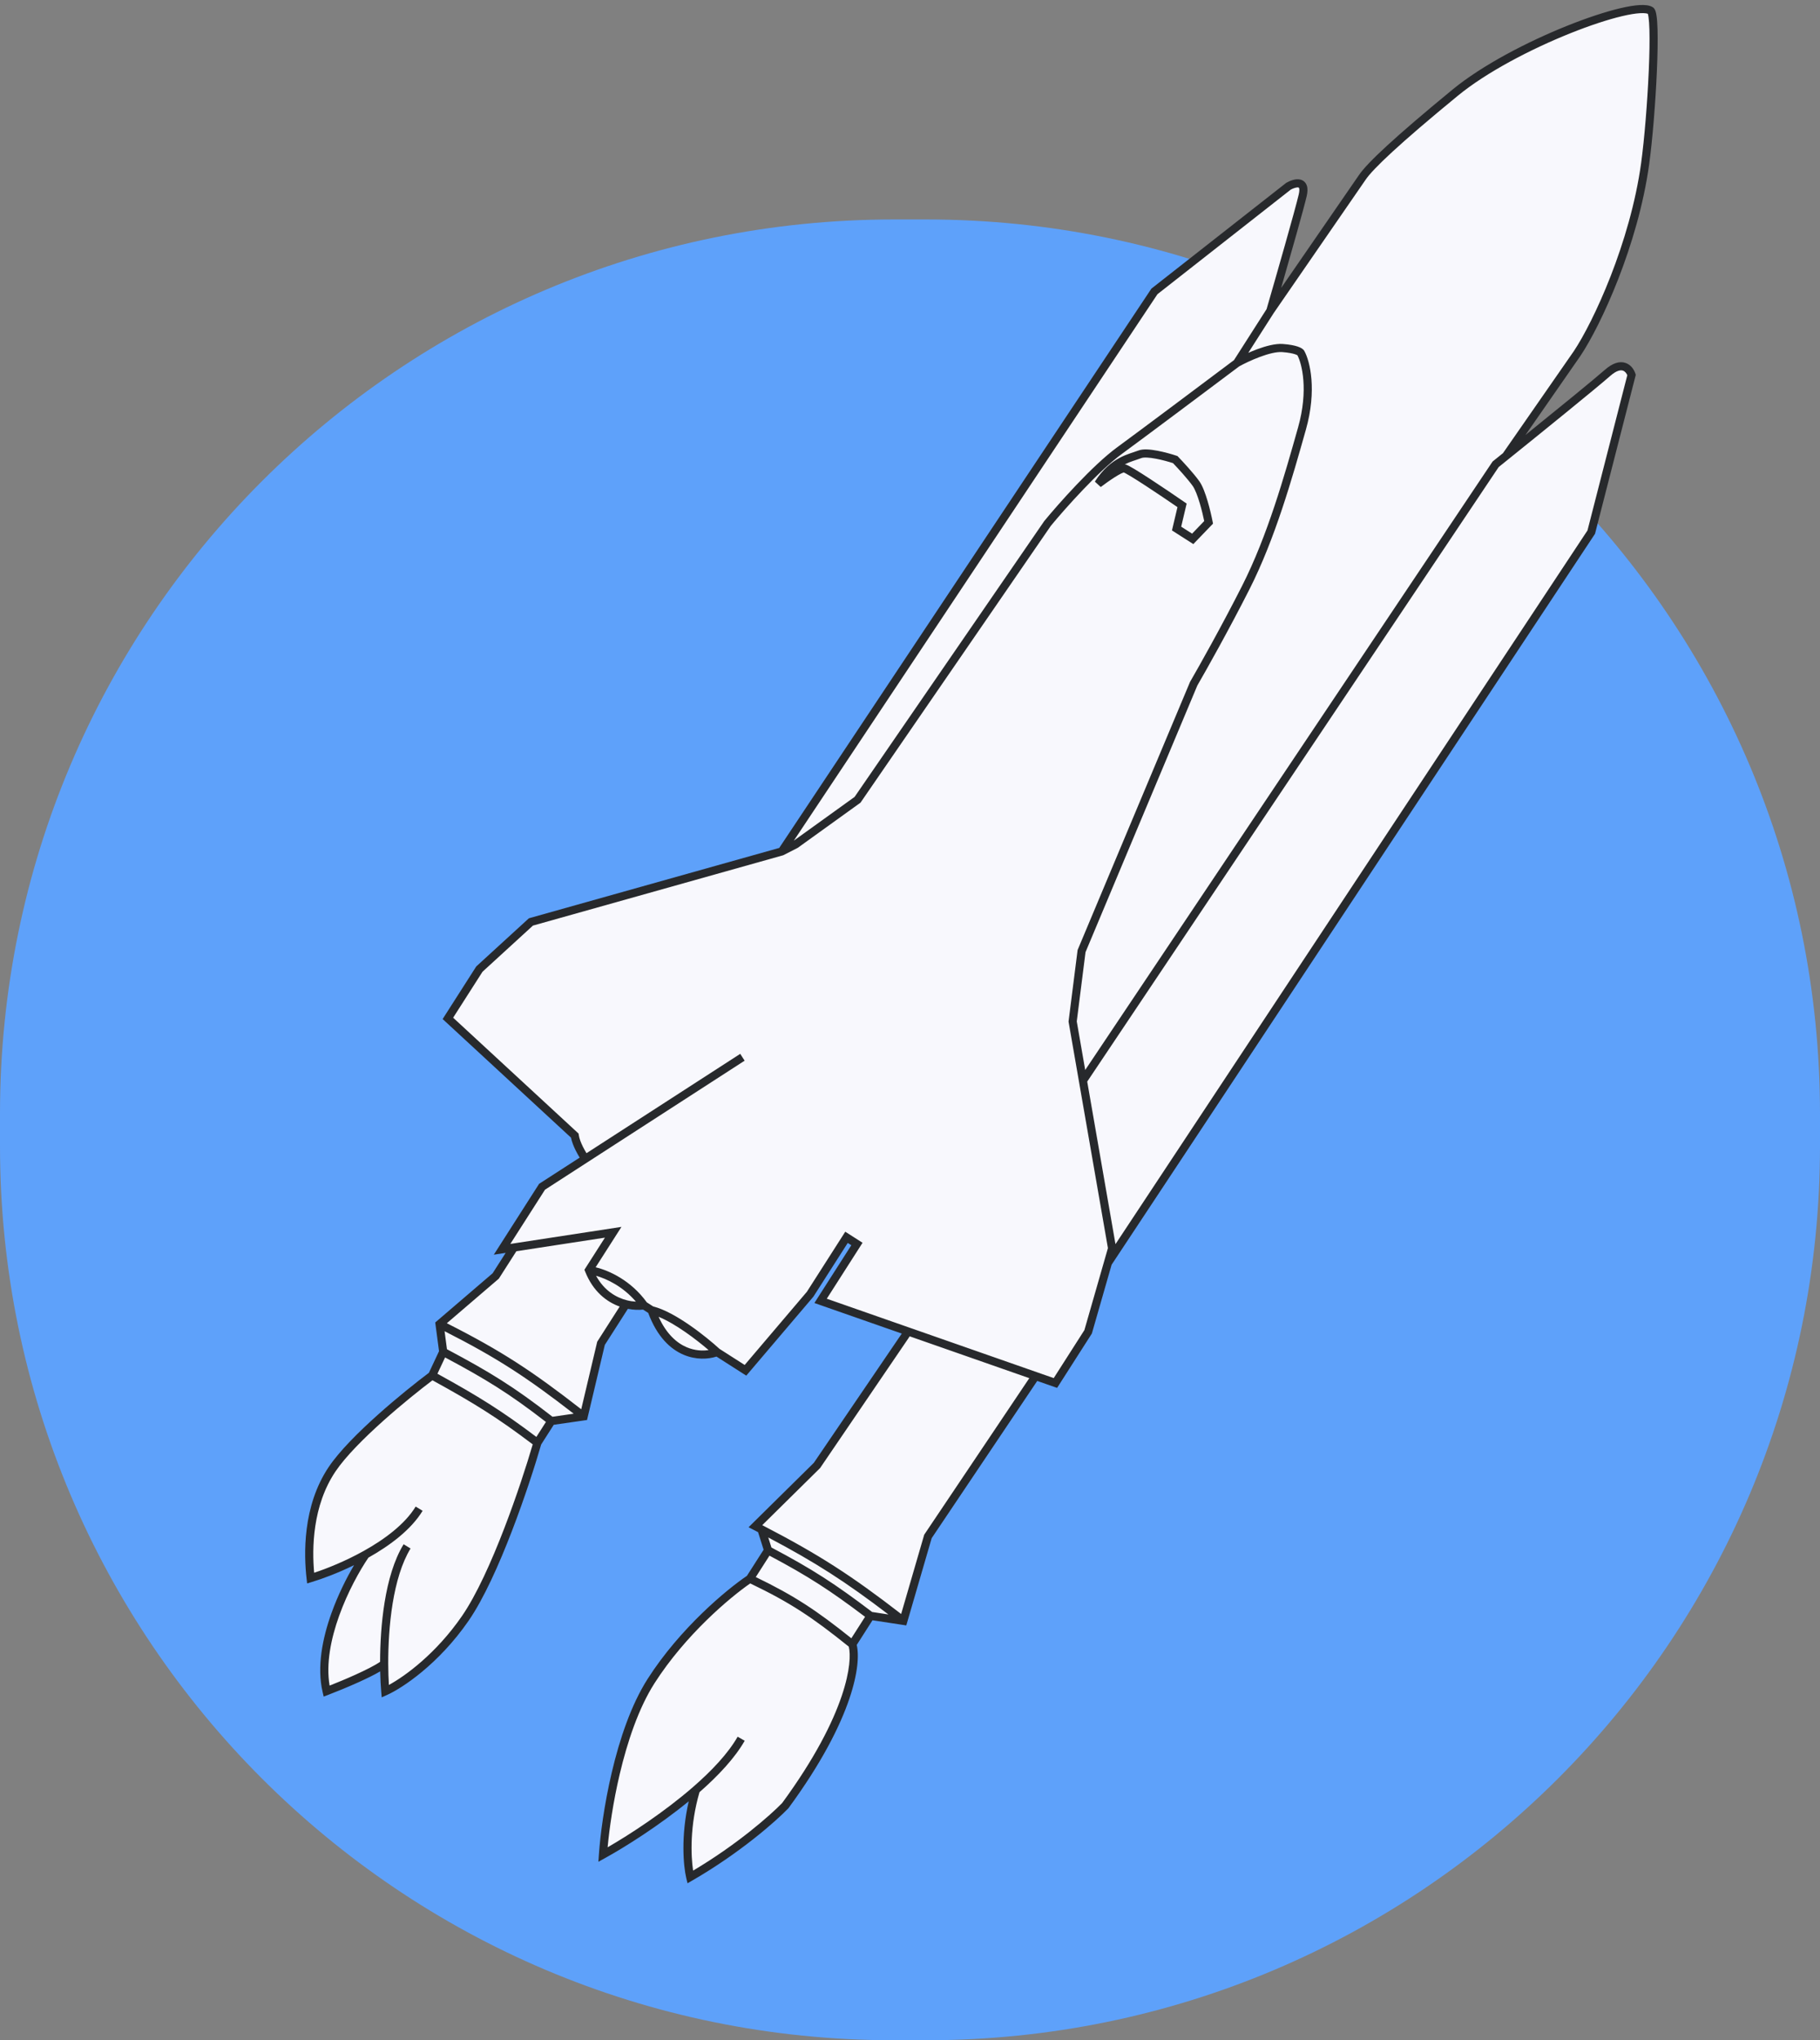 <svg width="224" height="251" viewBox="0 0 224 251" fill="none" xmlns="http://www.w3.org/2000/svg">
<rect x="0" y="0" width="224" height="251" fill="#808080" stroke="none"/>
<path d="M0 137C0 76.249 49.249 27 110 27H114C174.751 27 224 76.249 224 137V141C224 201.751 174.751 251 114 251H110C49.249 251 0 201.751 0 141V137Z" fill="#5EA1FA"/>
<path d="M133.923 163.846L129.898 170.142L127.46 169.289L114.208 189.019L111.185 199.405L107.139 198.788L104.902 202.286C105.543 204.284 104.79 211.052 96.648 222.139C95.179 223.664 90.784 227.555 84.948 230.919C84.58 229.37 84.206 225.058 85.653 220.2C81.694 223.645 76.934 226.658 74.212 228.161C74.52 223.649 76.135 213.063 80.131 206.814C84.127 200.565 89.905 195.817 92.294 194.224L94.53 190.726L93.715 188.143C93.472 188.016 93.225 187.889 92.974 187.759L100.549 180.285L111.379 164.378L111.75 163.797L100.996 160.038L105.469 153.042L104.185 152.221L99.712 159.217L91.75 168.58L88.248 166.341C86.43 167.04 82.274 166.989 80.193 161.19L79.259 160.593C78.707 160.679 77.913 160.672 77.045 160.454L73.971 165.26L71.843 174.248L67.858 174.82L66.144 177.502C64.705 182.495 60.916 193.805 57.27 199.095C53.624 204.385 49.183 207.283 47.419 208.071C47.343 207.176 47.288 206.015 47.282 204.699C45.986 205.71 42.017 207.355 40.194 208.051C38.818 202.178 42.824 194.401 44.998 191.247C42.457 192.661 39.861 193.658 38.23 194.147C37.905 191.311 37.712 185.439 40.886 180.733C43.425 176.969 50.143 171.486 53.185 169.216L54.55 166.31L54.098 162.901L61.013 156.974L63.252 153.472L61.794 153.695L66.714 146.001L72.039 142.561C71.665 142.03 70.883 140.716 70.74 139.705L55.125 125.285L59.001 119.222L65.342 113.422L96.218 104.748L142.084 35.851L158.582 22.912C159.354 22.475 160.786 22.087 160.333 24.031C159.879 25.975 157.487 34.312 156.347 38.237L167.667 21.822C168.625 20.409 171.904 17.304 179.104 11.396C186.303 5.487 201.083 -0.01 203.151 1.312C203.968 1.835 203.289 14.213 202.483 20.104C201.127 30.017 196.545 39.85 194.107 43.492L185.351 56.095C189.477 52.773 196.212 47.321 197.842 45.881C199.655 44.281 200.573 45.383 200.806 46.134L195.846 65.466L136.354 155.38L133.923 163.846Z" fill="#F8F8FD"/>
<path fill-rule="evenodd" clip-rule="evenodd" d="M202.687 0.647C202.948 0.684 203.206 0.754 203.42 0.891C203.538 0.967 203.611 1.069 203.655 1.144C203.701 1.223 203.735 1.308 203.762 1.389C203.814 1.549 203.853 1.744 203.884 1.956C203.947 2.385 203.985 2.956 204.004 3.626C204.043 4.969 204.009 6.764 203.925 8.717C203.757 12.623 203.384 17.206 202.979 20.172C201.611 30.166 196.999 40.071 194.522 43.771L194.517 43.778L187.751 53.516C191.643 50.372 196.214 46.652 197.511 45.507C198.48 44.651 199.35 44.399 200.081 44.654C200.776 44.896 201.143 45.531 201.284 45.986L201.325 46.121L196.309 65.671L136.813 155.592L134.384 164.054L130.106 170.744L127.659 169.889L114.667 189.233L111.543 199.965L107.385 199.332L105.443 202.368C105.735 203.586 105.607 205.818 104.543 208.964C103.397 212.351 101.145 216.86 97.051 222.435L97.031 222.462L97.008 222.486C95.508 224.043 91.076 227.964 85.198 231.353L84.616 231.688L84.461 231.035C84.115 229.577 83.78 225.9 84.767 221.601C81.054 224.641 76.924 227.235 74.453 228.598L73.65 229.041L73.713 228.126C73.869 225.845 74.353 222.043 75.302 218.024C76.248 214.012 77.667 209.74 79.71 206.545C83.704 200.298 89.448 195.542 91.929 193.867L93.983 190.654L93.301 188.491C93.23 188.454 93.158 188.417 93.087 188.38C92.973 188.322 92.859 188.263 92.745 188.204L92.131 187.888L100.164 179.963L110.958 164.108L110.988 164.061L100.234 160.301L104.778 153.194L104.337 152.912L100.115 159.515L91.849 169.237L88.184 166.893C87.163 167.219 85.656 167.315 84.123 166.662C82.476 165.96 80.86 164.421 79.781 161.52L79.143 161.112C78.629 161.169 77.981 161.156 77.278 161.018L74.438 165.458L72.251 174.694L68.156 175.283L66.604 177.71C65.877 180.225 64.575 184.277 63.001 188.367C61.417 192.484 59.541 196.681 57.682 199.379C53.984 204.745 49.471 207.703 47.622 208.528L46.98 208.815L46.92 208.113C46.861 207.419 46.815 206.571 46.794 205.619C46.064 206.048 45.103 206.514 44.142 206.949C42.749 207.578 41.291 208.167 40.373 208.518L39.838 208.722L39.708 208.165C38.987 205.089 39.681 201.567 40.794 198.461C41.602 196.207 42.644 194.134 43.578 192.551C41.577 193.529 39.678 194.235 38.373 194.626L37.801 194.797L37.733 194.204C37.405 191.341 37.194 185.314 40.471 180.454C41.778 178.516 44.133 176.169 46.514 174.042C48.851 171.952 51.249 170.042 52.786 168.89L54.035 166.23L53.567 162.697L60.632 156.643L62.236 154.133L60.777 154.357L66.351 145.64L71.345 142.414C71.19 142.162 71.017 141.86 70.856 141.536C70.615 141.054 70.381 140.491 70.276 139.957L54.478 125.368L58.615 118.898L65.093 112.972L95.904 104.317L141.712 35.507L158.303 22.495L158.336 22.476C158.555 22.352 158.826 22.228 159.108 22.148C159.38 22.07 159.712 22.018 160.029 22.091C160.38 22.172 160.685 22.403 160.83 22.806C160.96 23.169 160.942 23.621 160.82 24.145C160.458 25.694 158.886 31.233 157.681 35.423L167.253 21.541L167.254 21.54C167.77 20.779 168.869 19.616 170.706 17.927C172.556 16.226 175.183 13.966 178.786 11.009C182.442 8.009 187.989 5.135 192.865 3.178C195.307 2.199 197.598 1.442 199.419 1.012C200.328 0.798 201.134 0.662 201.79 0.624C202.119 0.606 202.421 0.611 202.687 0.647ZM155.887 38.029C157.037 34.067 159.399 25.834 159.846 23.918C159.95 23.47 159.923 23.241 159.888 23.143C159.868 23.086 159.851 23.077 159.805 23.066C159.724 23.047 159.581 23.053 159.382 23.11C159.204 23.161 159.019 23.242 158.859 23.329L142.455 36.195L97.704 103.418L105.182 98.038L128.529 64.096L128.543 64.079C130.256 62 134.461 57.252 137.486 55.036C140.433 52.878 148.256 47.02 151.875 44.304L155.887 38.029ZM152.52 45.07C148.923 47.769 141.042 53.671 138.077 55.843C135.171 57.97 131.051 62.609 129.328 64.698L105.908 98.748L98.191 104.3L96.401 105.216L65.592 113.871L59.387 119.547L55.771 125.202L71.21 139.459L71.235 139.635C71.295 140.061 71.498 140.585 71.75 141.09C71.894 141.379 72.048 141.648 72.185 141.871L91.105 129.649L91.647 130.489L67.077 146.362L62.81 153.034L76.486 150.938L73.31 155.905C74.956 156.303 77.646 157.512 79.609 160.223L80.392 160.724C81.787 161.074 83.432 162.026 84.896 163.039C86.383 164.068 87.741 165.199 88.554 165.943L91.652 167.924L99.309 158.919L104.033 151.531L106.16 152.891L101.758 159.774L129.689 169.539L133.463 163.638L136.36 153.549L131.513 125.682L132.628 116.878L146.467 83.888L146.483 83.86C147.57 81.99 150.374 77.005 152.883 72.054C156.001 65.902 158.073 58.577 159.763 52.584C161.069 47.958 160.22 44.719 159.683 43.709L159.682 43.708C159.639 43.681 159.553 43.636 159.405 43.586C159.11 43.486 158.611 43.376 157.822 43.316C157.122 43.263 156.106 43.52 155.062 43.908C154.056 44.282 153.1 44.75 152.52 45.07ZM87.214 166.093C86.442 165.431 85.419 164.617 84.327 163.861C83.222 163.097 82.076 162.415 81.059 162C82.032 164.138 83.311 165.229 84.515 165.742C85.492 166.158 86.451 166.207 87.214 166.093ZM78.268 160.136C76.653 158.256 74.678 157.326 73.362 156.952C74.377 158.806 75.869 159.643 77.167 159.969C77.559 160.067 77.932 160.118 78.268 160.136ZM153.633 43.41C153.977 43.259 154.342 43.109 154.714 42.97C155.771 42.577 156.965 42.249 157.897 42.319C158.739 42.383 159.327 42.503 159.728 42.639C159.927 42.707 160.092 42.783 160.22 42.865C160.326 42.933 160.465 43.04 160.545 43.2C161.23 44.45 162.1 47.984 160.726 52.856C159.04 58.831 156.945 66.252 153.775 72.506C151.267 77.454 148.469 82.431 147.364 84.335L133.603 117.139L132.524 125.658L133.564 131.635L183.705 56.777L183.764 56.729C184.133 56.433 184.542 56.104 184.981 55.75L193.691 43.214L193.694 43.211C196.094 39.623 200.643 29.864 201.988 20.036C202.388 17.111 202.758 12.56 202.926 8.673C203.01 6.73 203.043 4.964 203.005 3.655C202.985 2.999 202.949 2.472 202.895 2.1C202.867 1.912 202.838 1.782 202.812 1.701L202.811 1.7C202.754 1.678 202.67 1.655 202.55 1.638C202.369 1.613 202.135 1.606 201.848 1.623C201.272 1.656 200.528 1.778 199.648 1.986C197.891 2.4 195.65 3.139 193.238 4.106C188.407 6.045 182.965 8.873 179.421 11.782C175.824 14.734 173.213 16.98 171.383 18.663C169.542 20.355 168.523 21.45 168.08 22.103L168.078 22.106L156.764 38.514L153.633 43.41ZM133.812 133.062L137.29 153.06L195.382 65.26L200.283 46.159C200.177 45.908 199.99 45.681 199.752 45.598C199.513 45.515 199.017 45.511 198.173 46.256C196.531 47.706 189.785 53.167 185.664 56.484C185.227 56.836 184.82 57.164 184.45 57.461L133.812 133.062ZM63.552 153.932L61.394 157.306L54.994 162.791C61.766 166.212 65.567 168.732 71.536 173.374L73.504 165.063L76.269 160.74C74.684 160.171 73.006 158.914 72.023 156.448L71.928 156.21L74.453 152.261L63.552 153.932ZM70.609 173.92C64.913 169.506 61.195 167.054 54.718 163.772L55.011 165.989C60.292 168.797 63.251 170.604 67.998 174.295L70.609 173.92ZM67.191 174.935C62.682 171.442 59.801 169.676 54.779 166.998L53.837 169.003C58.927 171.802 61.777 173.582 66.014 176.777L67.191 174.935ZM65.567 177.693C61.254 174.431 58.428 172.666 53.227 169.809C51.707 170.956 49.415 172.789 47.18 174.787C44.806 176.91 42.532 179.186 41.3 181.013C38.438 185.258 38.396 190.518 38.665 193.486C40.265 192.961 42.532 192.047 44.755 190.81C47.366 189.357 49.849 187.495 51.16 185.345L52.014 185.865C50.585 188.208 47.967 190.154 45.344 191.627C44.282 193.186 42.798 195.832 41.735 198.798C40.719 201.634 40.111 204.699 40.567 207.37C41.448 207.023 42.611 206.543 43.73 206.037C44.984 205.471 46.134 204.893 46.782 204.446C46.785 202.243 46.926 199.634 47.339 197.108C47.765 194.491 48.488 191.921 49.676 189.98L50.529 190.502C49.44 192.282 48.744 194.705 48.325 197.269C47.909 199.825 47.774 202.48 47.782 204.697C47.786 205.662 47.817 206.542 47.863 207.29C49.849 206.21 53.661 203.451 56.859 198.811C58.646 196.218 60.487 192.116 62.068 188.008C63.577 184.086 64.835 180.197 65.567 177.693ZM111.958 164.4L111.796 164.653L100.935 180.606L93.815 187.631C93.859 187.654 93.902 187.676 93.946 187.699C100.828 191.271 104.756 193.809 110.911 198.56L113.75 188.804L126.684 169.548L111.958 164.4ZM109.345 198.619C104.084 194.606 100.385 192.22 94.556 189.147L94.945 190.38C100.005 193.054 102.766 194.847 107.34 198.313L109.345 198.619ZM106.469 198.908C102.161 195.655 99.471 193.912 94.704 191.383L93.019 194.017C97.754 196.307 100.478 198.105 104.781 201.548L106.469 198.908ZM104.465 202.576C99.953 198.948 97.26 197.162 92.337 194.799C89.861 196.506 84.376 201.104 80.552 207.084C78.599 210.138 77.212 214.283 76.275 218.254C75.46 221.708 74.993 224.998 74.786 227.262C77.555 225.664 81.769 222.917 85.324 219.823C87.632 217.815 89.631 215.688 90.787 213.658L91.656 214.154C90.436 216.293 88.386 218.472 86.091 220.481C84.892 224.6 85.024 228.295 85.306 230.131C90.765 226.894 94.856 223.272 96.265 221.816C100.3 216.317 102.491 211.907 103.595 208.644C104.654 205.515 104.696 203.495 104.465 202.576ZM144.917 56.106L145.002 56.193C145.565 56.773 146.886 58.195 147.605 59.198C148.008 59.76 148.358 60.734 148.63 61.653C148.909 62.594 149.127 63.561 149.244 64.167L149.293 64.421L146.871 66.936L144.242 65.256L144.919 62.389C143.844 61.651 142.345 60.635 141.022 59.772C140.3 59.3 139.634 58.877 139.121 58.569C138.864 58.415 138.651 58.294 138.491 58.21C138.411 58.169 138.351 58.14 138.308 58.123C138.299 58.125 138.287 58.129 138.272 58.133C138.204 58.155 138.112 58.193 137.996 58.249C137.766 58.362 137.481 58.529 137.173 58.725C136.56 59.115 135.898 59.595 135.476 59.917L134.751 59.25C135.73 57.719 136.797 56.865 137.778 56.338C138.265 56.077 138.722 55.901 139.122 55.763C139.285 55.707 139.429 55.66 139.56 55.617C139.767 55.549 139.941 55.493 140.102 55.428C140.425 55.299 140.827 55.277 141.211 55.293C141.609 55.311 142.05 55.373 142.485 55.456C143.355 55.623 144.245 55.88 144.802 56.067L144.917 56.106ZM144.369 56.977C143.84 56.805 143.056 56.584 142.297 56.438C141.889 56.36 141.5 56.307 141.168 56.292C140.822 56.277 140.594 56.308 140.474 56.356C140.286 56.431 140.057 56.507 139.823 56.583C139.697 56.625 139.57 56.666 139.448 56.709C139.131 56.818 138.792 56.947 138.438 57.123C138.539 57.137 138.633 57.175 138.693 57.2C138.771 57.232 138.859 57.275 138.952 57.323C139.138 57.42 139.371 57.553 139.635 57.712C140.165 58.029 140.843 58.461 141.568 58.934C143.021 59.882 144.682 61.01 145.768 61.76L146.049 61.953L145.378 64.795L146.719 65.652L148.211 64.103C148.092 63.524 147.903 62.719 147.671 61.936C147.397 61.009 147.085 60.189 146.792 59.781C146.152 58.888 144.965 57.597 144.369 56.977Z" fill="#27292C"/>
</svg>
